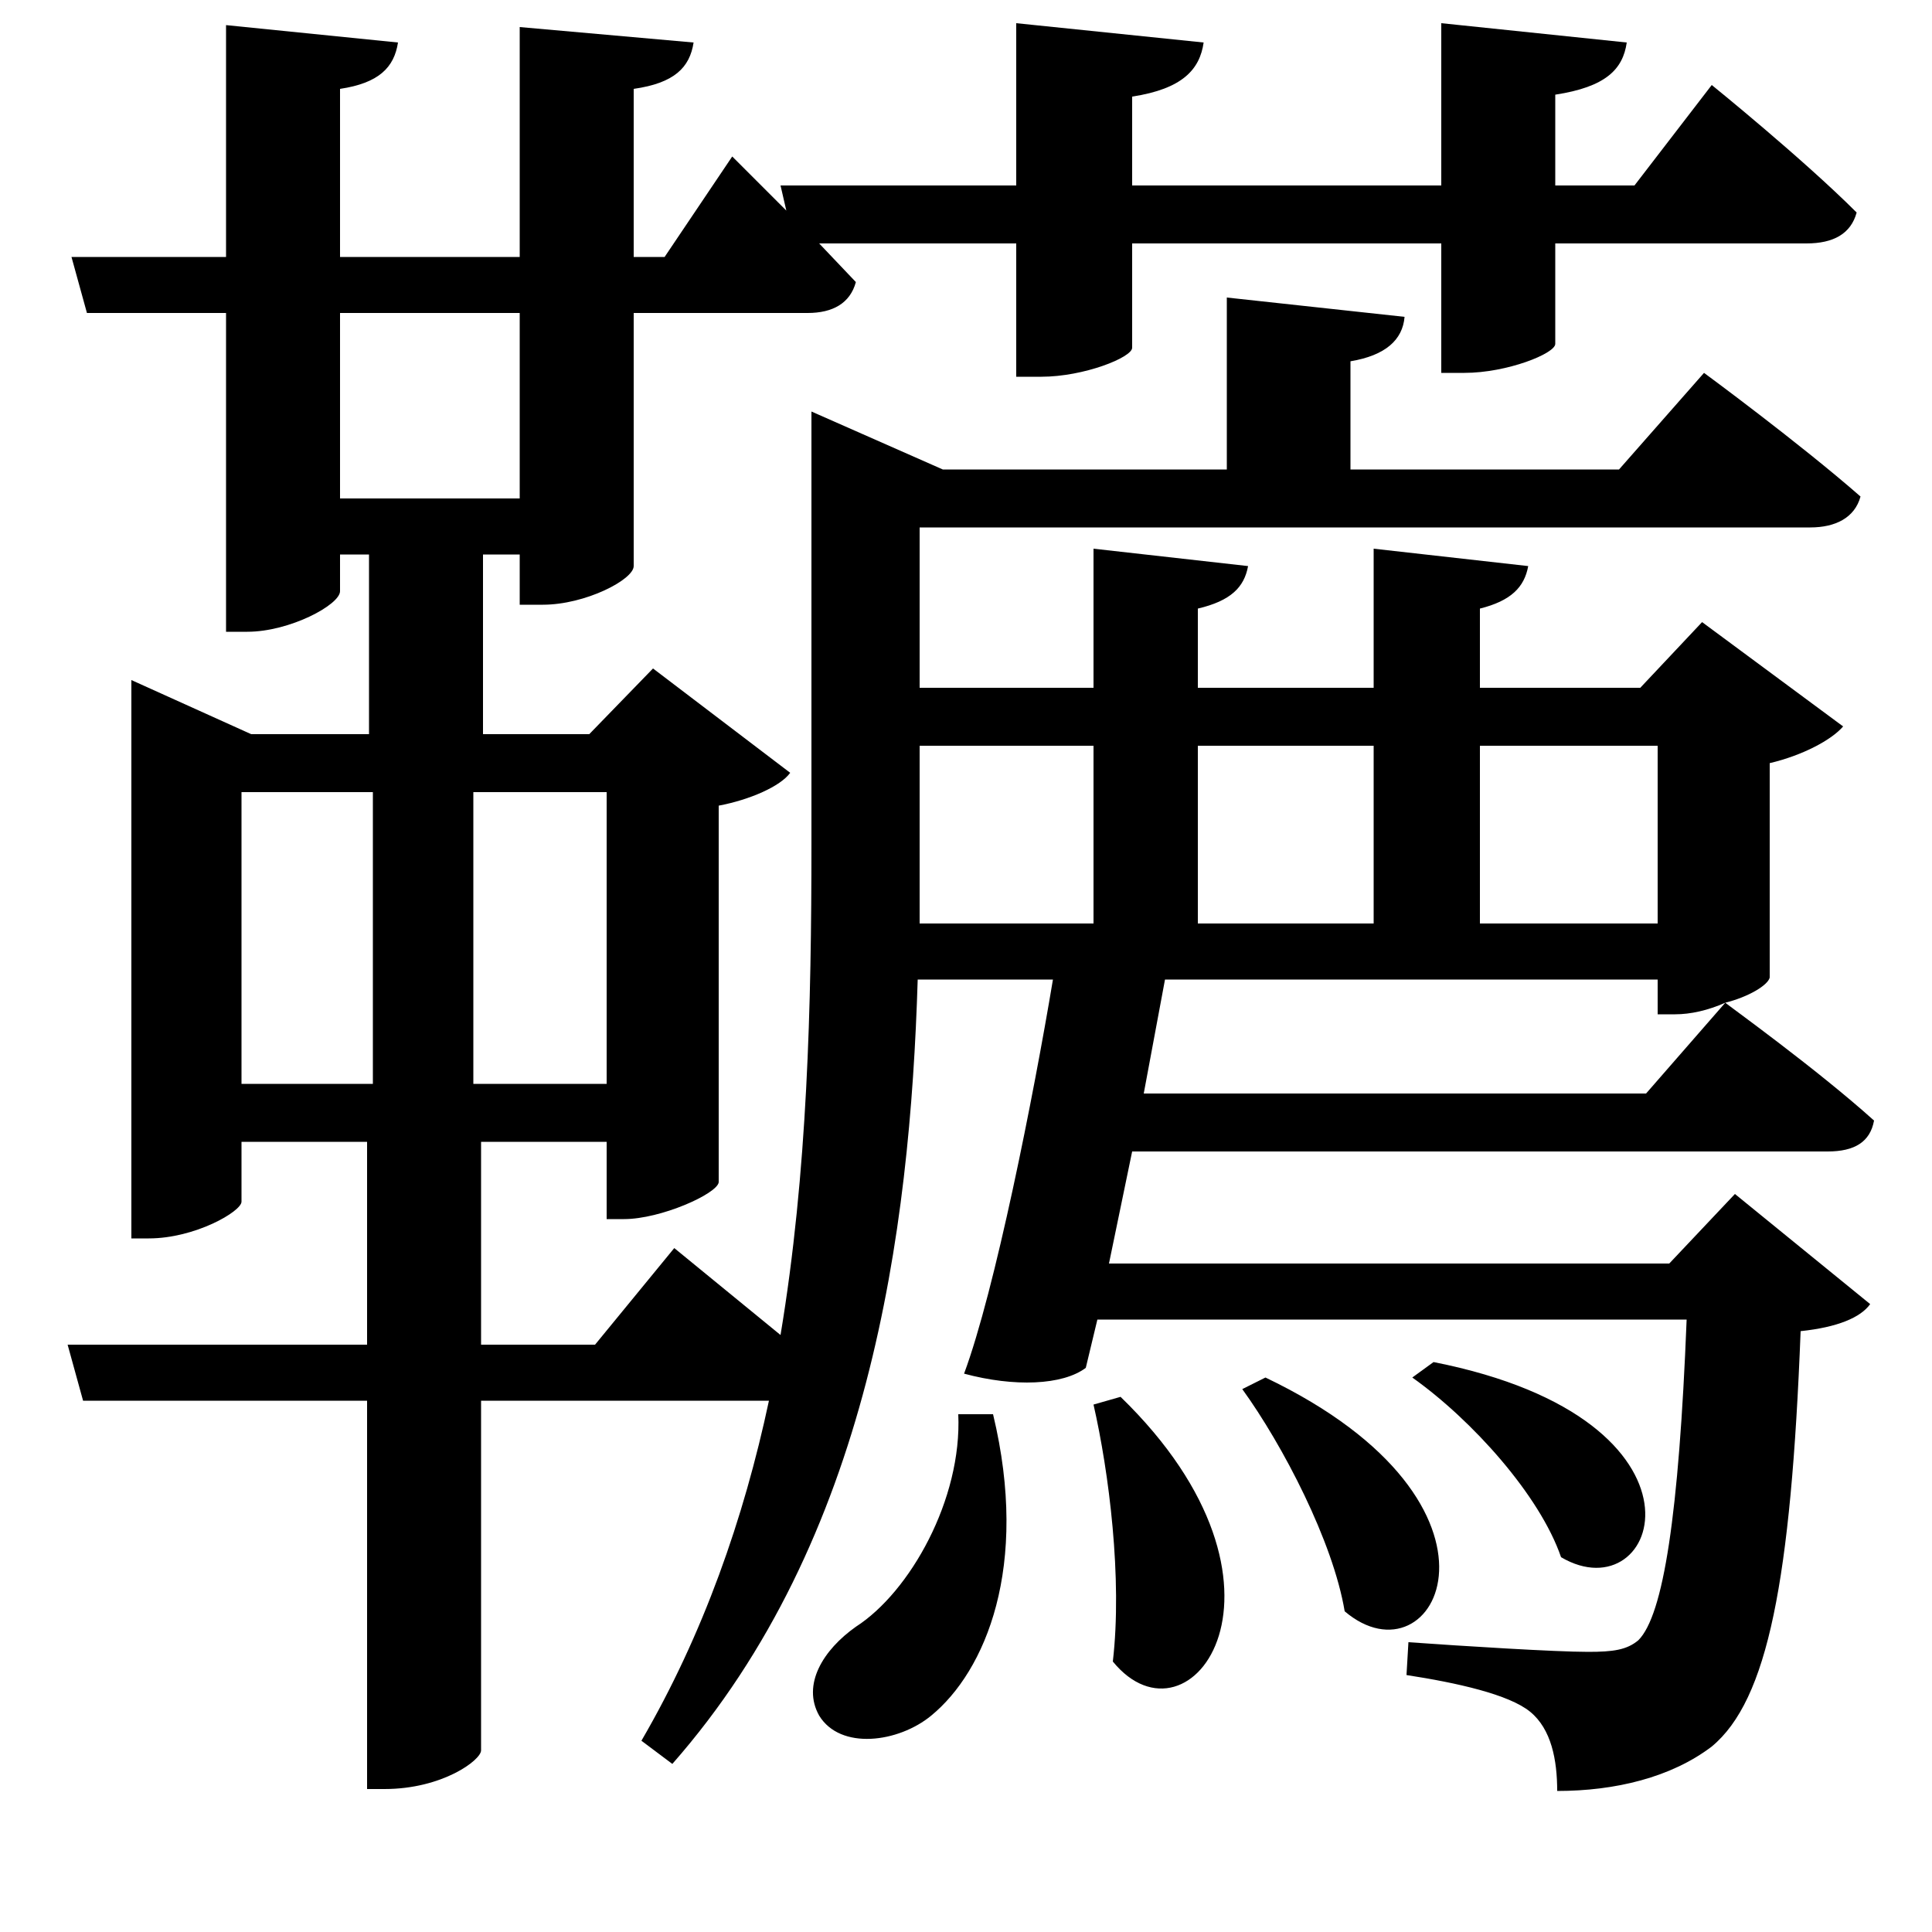 <svg xmlns="http://www.w3.org/2000/svg"
    viewBox="0 0 1000 1000">
  <!--
© 2017-2024 Adobe (http://www.adobe.com/).
Noto is a trademark of Google Inc.
This Font Software is licensed under the SIL Open Font License, Version 1.1. This Font Software is distributed on an "AS IS" BASIS, WITHOUT WARRANTIES OR CONDITIONS OF ANY KIND, either express or implied. See the SIL Open Font License for the specific language, permissions and limitations governing your use of this Font Software.
http://scripts.sil.org/OFL
  -->
<path d="M496 732C498 776 471 824 443 842 426 854 415 872 424 888 435 906 465 902 482 888 510 865 533 811 514 732ZM580 723L566 727C574 762 581 817 576 860 616 909 681 821 580 723ZM655 713L643 719C664 748 690 798 696 834 743 874 793 779 655 713ZM742 705L731 713C762 735 797 774 808 806 859 836 894 735 742 705ZM35 696L43 725 190 725 190 926 199 926C229 926 249 911 249 906L249 725 398 725C385 786 364 846 332 901L348 913C450 797 471 638 475 507L545 507C535 567 515 668 499 711 525 718 550 717 562 708L568 683 873 683C869 784 861 836 848 849 842 854 835 855 822 855 805 855 757 852 729 850L728 867C754 871 781 877 792 886 803 895 806 911 806 927 836 927 865 920 886 904 915 880 927 818 932 689 951 687 963 682 968 675L898 618 864 654 574 654 586 596 946 596C960 596 968 591 970 580 940 553 894 520 893 519L852 566 592 566 603 507 858 507 858 525 867 525C875 525 884 523 893 519 905 516 915 510 916 506L916 395C933 391 948 383 954 376L881 322 849 356 766 356 766 315C782 311 789 304 791 293L711 284 711 356 620 356 620 315C637 311 644 304 646 293L566 284 566 356 476 356 476 273 937 273C950 273 960 268 963 257 931 229 882 193 882 193L838 243 699 243 699 187C717 184 726 176 727 164L635 154 635 243 488 243 420 213 420 437C420 520 418 607 404 691L349 646 308 696 249 696 249 591 314 591 314 631 323 631C342 631 371 618 372 612L372 417C388 414 404 407 409 400L338 346 305 380 250 380 250 287 269 287 269 313 281 313C303 313 328 300 328 293L328 162 418 162C431 162 440 157 443 146L424 126 526 126 526 195 539 195C561 195 586 185 586 180L586 126 746 126 746 193 758 193C780 193 805 183 805 178L805 126 935 126C949 126 958 121 961 110 933 82 886 44 886 44L846 96 805 96 805 49C831 45 840 36 842 22L746 12 746 96 586 96 586 50C612 46 621 36 623 22L526 12 526 96 404 96 407 109 379 81 344 133 328 133 328 46C349 43 357 35 359 22L269 14 269 133 176 133 176 46C196 43 204 35 206 22L117 13 117 133 37 133 45 162 117 162 117 327 128 327C150 327 176 313 176 306L176 287 191 287 191 380 130 380 68 352 68 641 77 641C101 641 125 627 125 622L125 591 190 591 190 696ZM476 386L566 386 566 478 476 478 476 436ZM858 386L858 478 766 478 766 386ZM620 386L711 386 711 478 620 478ZM176 162L269 162 269 258 176 258ZM125 561L125 410 193 410 193 561ZM314 561L245 561 245 410 314 410Z"/>
</svg>